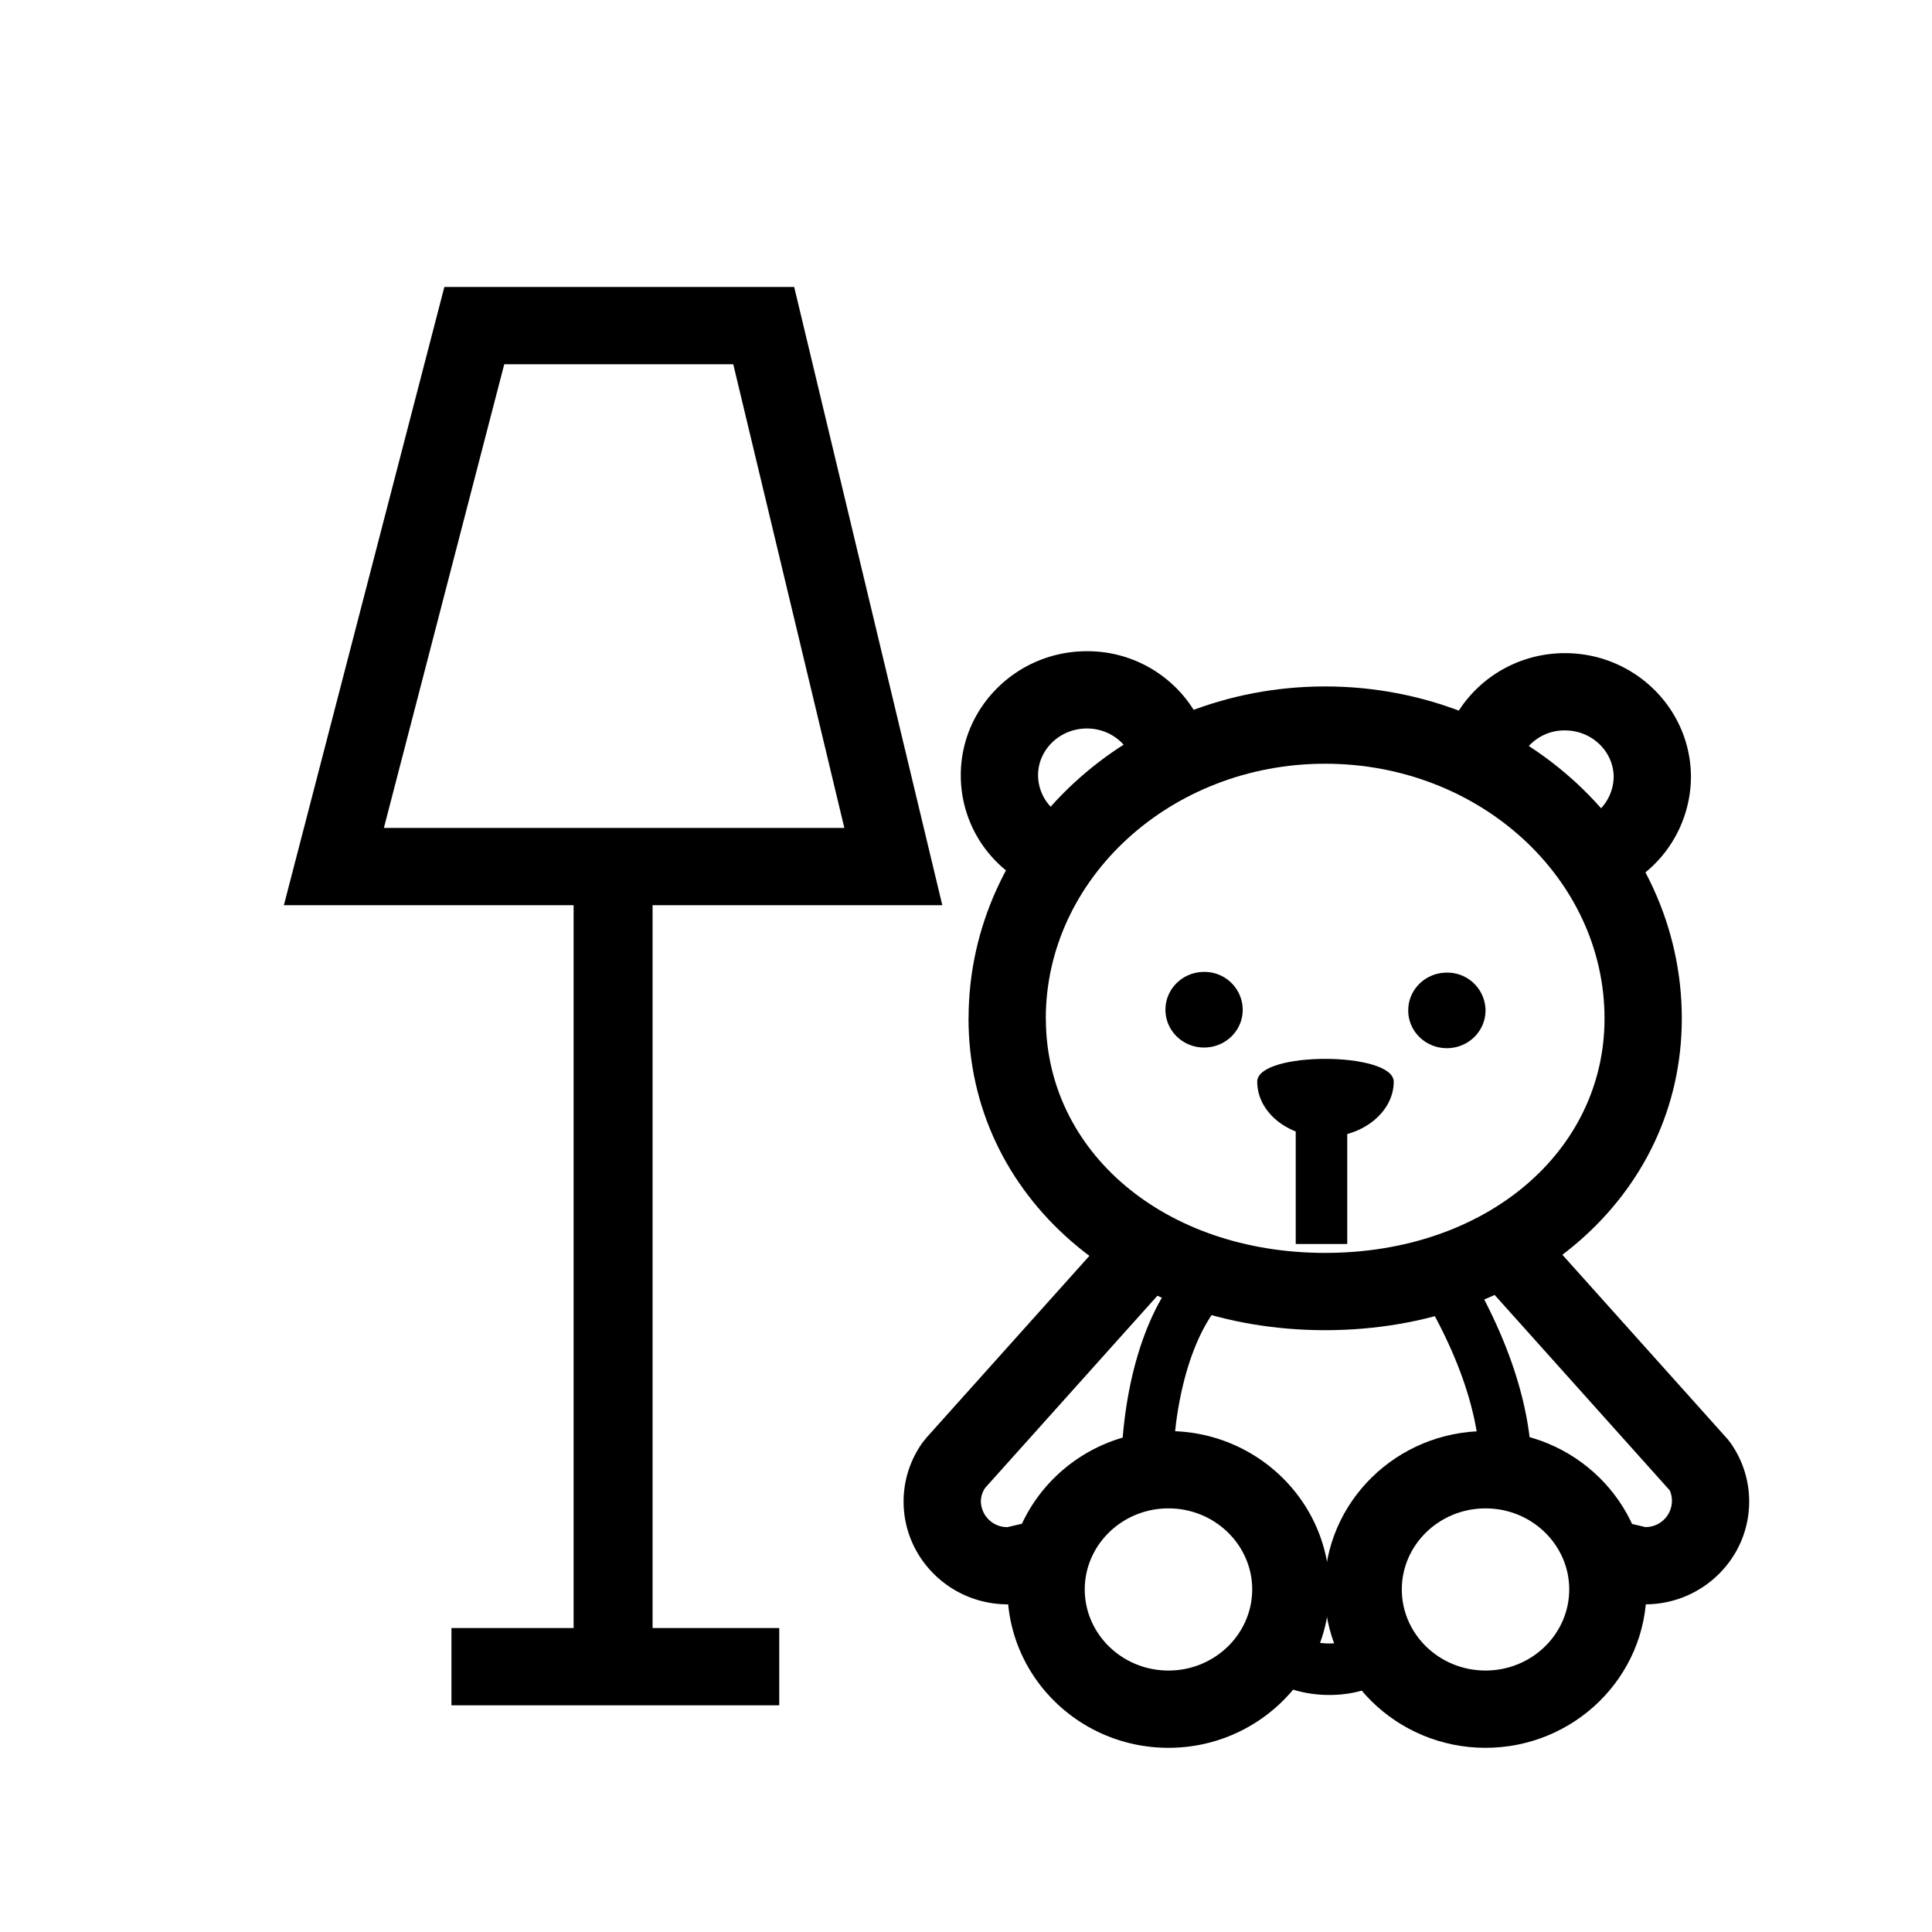 <svg xmlns="http://www.w3.org/2000/svg" xmlns:xlink="http://www.w3.org/1999/xlink" width="30" height="30" viewBox="0 0 30 30">
    <defs>
        <path id="a" d="M19.522 16.796c0 .471.471.859 1.06.859.579 0 1.06-.388 1.06-.86-.006-.235-.536-.353-1.064-.353-.53 0-1.056.118-1.056.354z"/>
    </defs>
    <g fill="none" fill-rule="evenodd">
        <path fill="#fff" d="M0 0h30v30H0z"/>
        <path fill="#000" fill-rule="nonzero" d="M23.067 27.14c-1.377 0-2.5-1.1-2.5-2.46 0-1.359 1.123-2.458 2.5-2.458 1.376 0 2.5 1.1 2.5 2.459 0 1.36-1.124 2.459-2.5 2.459zm0-1.2c.72 0 1.3-.568 1.3-1.26 0-.69-.58-1.258-1.3-1.258-.72 0-1.3.568-1.3 1.259 0 .69.58 1.259 1.3 1.259z"/>
        <path fill="#000" fill-rule="nonzero" d="M18.144 27.14c-1.377 0-2.5-1.1-2.5-2.46 0-1.359 1.123-2.458 2.5-2.458 1.375 0 2.5 1.1 2.5 2.459 0 1.36-1.124 2.459-2.5 2.459zm0-1.2c.719 0 1.3-.568 1.3-1.26 0-.69-.581-1.258-1.3-1.258-.72 0-1.3.568-1.3 1.259 0 .69.58 1.259 1.3 1.259zM25.93 23.147a.408.408 0 0 1-.386.565c.012 0-.378-.087-.509-.12l-.293 1.164c.317.08.659.156.803.156.89 0 1.616-.713 1.616-1.596 0-.33-.102-.647-.294-.917l-.046-.056a.23.23 0 0 0 .026.03c-.01-.014-.01-.014-.036-.043l-3.002-3.35-.894.8 2.999 3.347.017.02z"/>
        <path fill="#000" fill-rule="nonzero" d="M23.783 22.72c-.031-.958-.383-1.991-1.047-3.1l-.686.41c.599 1.001.907 1.907.933 2.716l.8-.026zM15.301 23.1l2.976-3.32-.894-.8-3.005 3.353-.032.04.049-.055-.066.077a.133.133 0 0 1 .017-.022l-.017.022-.004.005c-.192.27-.294.587-.294.916 0 .883.727 1.596 1.616 1.596.145 0 .532-.086.807-.157l-.3-1.162c-.115.03-.516.12-.507.12a.408.408 0 0 1-.416-.397.374.374 0 0 1 .07-.217z"/>
        <path fill="#000" fill-rule="nonzero" d="M18.532 19.527c-.667.601-1.077 1.79-1.122 3.193l.8.026c.038-1.206.378-2.193.857-2.624l-.535-.595z"/>
        <path fill="#000" fill-rule="nonzero" d="M15.04 15.815c0-2.854 2.493-5.156 5.537-5.156s5.538 2.302 5.538 5.156c0 2.771-2.41 4.84-5.538 4.84s-5.538-2.069-5.538-4.84zm1.2 0c0 2.065 1.835 3.64 4.337 3.64s4.338-1.575 4.338-3.64c0-2.17-1.936-3.956-4.338-3.956s-4.338 1.787-4.338 3.956z"/>
        <path fill="#000" d="M21.867 15.69c0 .324.268.586.6.586.332 0 .6-.262.6-.587a.592.592 0 0 0-.6-.586c-.332 0-.6.262-.6.586zM18.097 15.679c0 .325.268.587.6.587.332 0 .6-.262.6-.587a.592.592 0 0 0-.6-.587c-.332 0-.6.263-.6.587z"/>
        <path fill="#000" fill-rule="nonzero" d="M16.675 12.734a.719.719 0 0 1-.556-.696c0-.397.338-.726.758-.726.357 0 .658.238.735.568l1.169-.27a1.946 1.946 0 0 0-1.904-1.498c-1.077 0-1.958.86-1.958 1.926 0 .884.6 1.638 1.458 1.858l.298-1.162zM23.564 11.917a.745.745 0 0 1 .737-.575c.42 0 .756.329.756.726a.732.732 0 0 1-.569.698l.284 1.166a1.931 1.931 0 0 0 1.485-1.864c0-1.066-.88-1.926-1.956-1.926-.92 0-1.711.63-1.908 1.514l1.171.26zM19.675 26.027c.45.364 1.328.387 1.807.076l-.434-.671c-.197.127-.696.114-.871-.028l-.502.623zM20.92 19.317v-2h-.8v2z"/>
        <path fill="#000" d="M8.907 25.721h1.226v-12H8.907z"/>
        <path fill="#000" d="M12.332 4.456l2.3 9.6H4.408l2.492-9.6h5.431zm-.947 1.2H7.83l-1.869 7.2h7.15l-1.725-7.2z"/>
        <path fill="#000" fill-rule="nonzero" d="M12.1 25.28H7.01v1.2h5.09z"/>
        <use fill="#000" xlink:href="#a"/>
    </g>
</svg>
